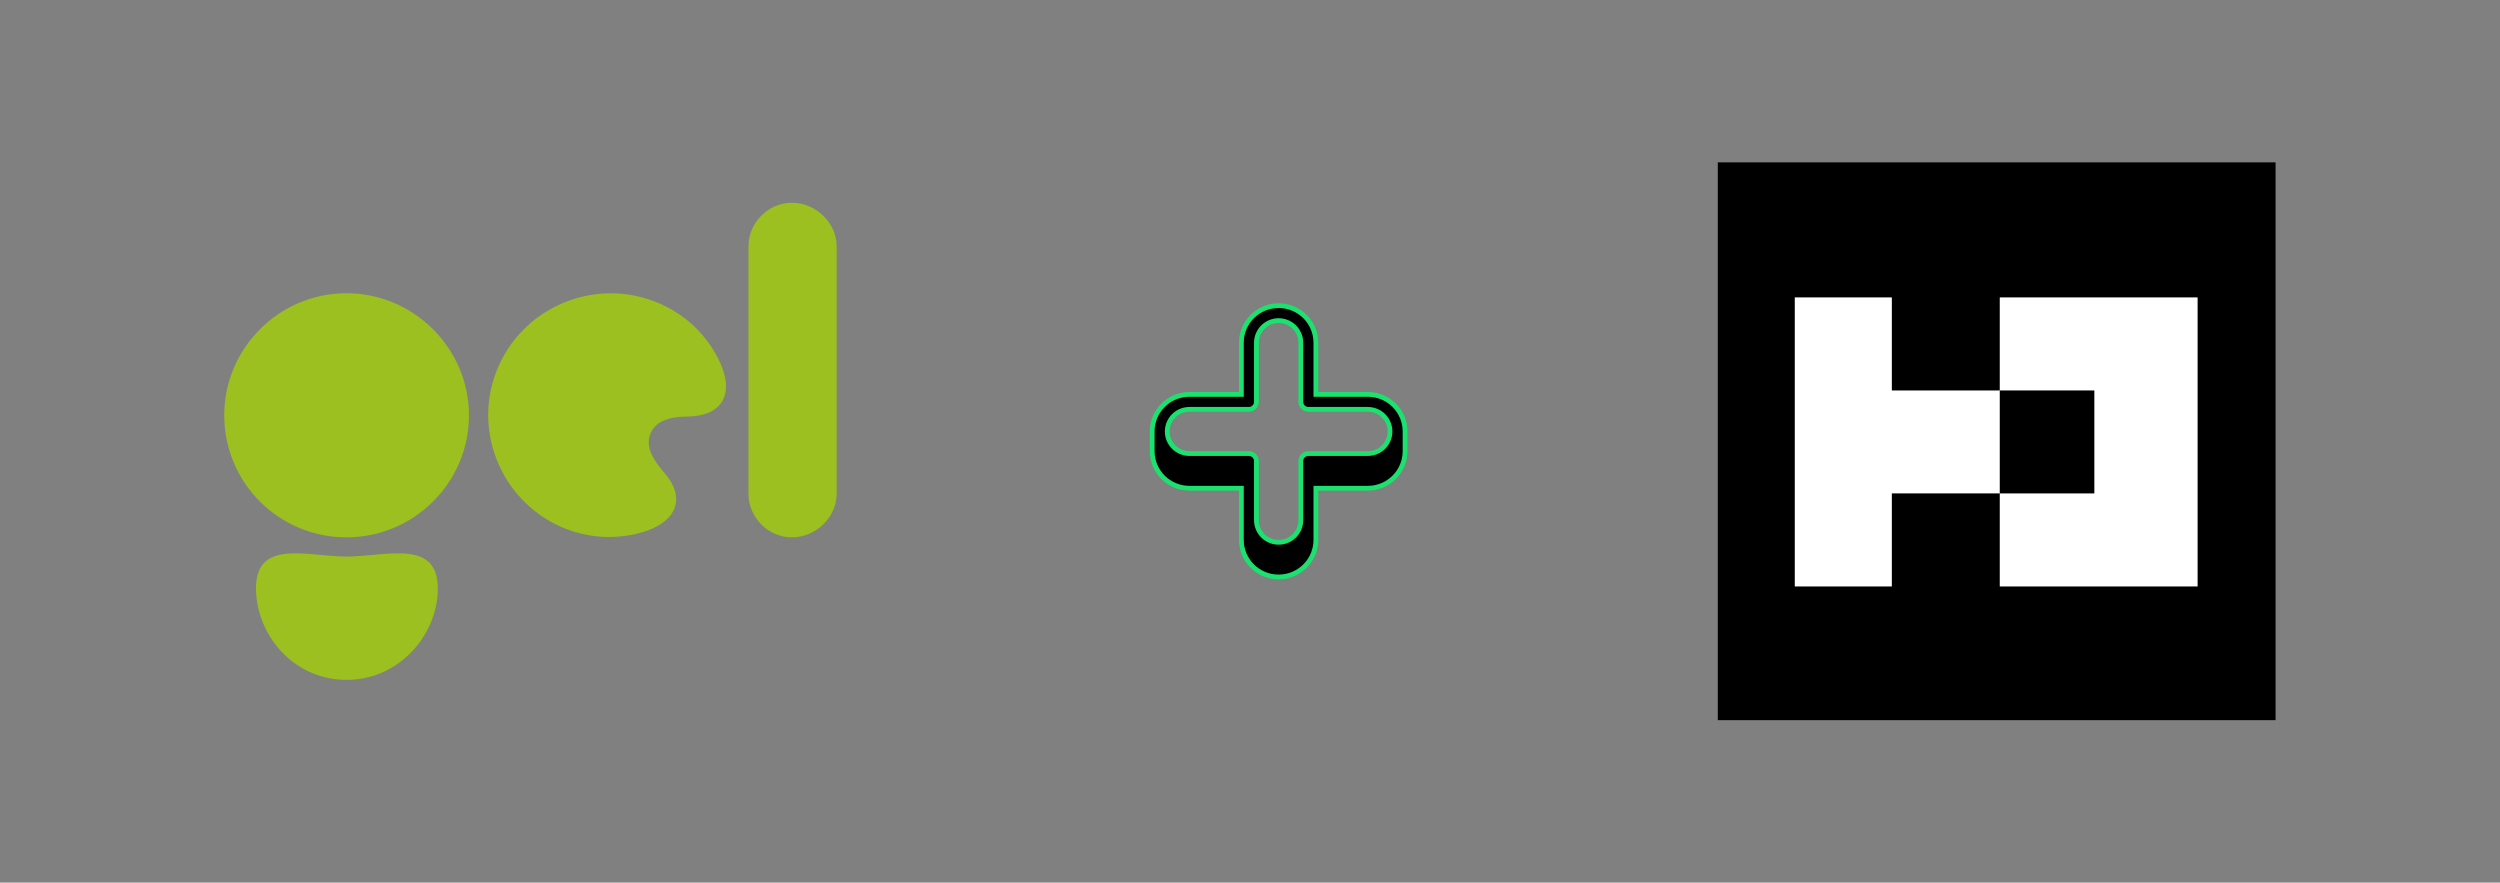 <svg width="524" height="185" viewBox="0 0 524 185" fill="none" xmlns="http://www.w3.org/2000/svg">
<rect x="0" y="0" width="524" height="185" fill="#808080" stroke="none"/>
<g clip-path="url(#clip0_14_12)">
<path d="M47 87.046C47 101.201 58.456 112.63 72.646 112.63C86.706 112.63 98.293 101.201 98.293 87.046C98.293 73.019 86.706 61.461 72.646 61.461C58.456 61.461 47 73.019 47 87.046ZM156.876 51.591C156.876 46.786 160.911 42.5 165.989 42.5C171.066 42.5 175.362 46.786 175.362 51.591V103.539C175.362 108.344 171.066 112.63 165.989 112.63C160.911 112.63 156.876 108.344 156.876 103.539V51.591ZM53.77 125.357C54.811 134.318 62.232 142.5 72.646 142.5C82.931 142.5 90.612 134.318 91.653 125.357C93.085 112.37 81.239 116.656 72.646 116.656C64.054 116.656 52.338 112.37 53.77 125.357ZM136.436 90.682C137.348 88.604 139.691 87.305 144.248 87.305C151.408 87.175 154.272 82.5 150.497 75.097C147.893 70.032 143.858 66.136 138.39 63.669C125.501 57.955 110.27 63.799 104.542 76.656C98.813 89.383 104.542 104.578 117.56 110.422C123.028 112.76 128.495 113.149 134.093 111.721C142.165 109.513 143.858 104.188 139.04 98.864C136.046 95.357 135.395 92.89 136.436 90.682Z" fill="#9BC020"/>
</g>
<path d="M268 64.067C272.318 64.067 275.808 67.542 275.808 71.833V82.666H286.692C291.011 82.666 294.5 86.142 294.5 90.433V94.567C294.5 98.858 291.011 102.333 286.692 102.333H275.808V113.166C275.808 117.457 272.319 120.933 268 120.933C263.681 120.933 260.192 117.457 260.192 113.166V102.333H249.308C244.989 102.333 241.5 98.858 241.5 94.567V90.433C241.5 86.142 244.989 82.666 249.308 82.666H260.192V71.833C260.192 67.542 263.682 64.067 268 64.067ZM268 67.2C265.43 67.2 263.346 69.27 263.346 71.833V84.234C263.346 85.092 262.638 85.8 261.77 85.8H249.308C246.738 85.8 244.655 87.87 244.654 90.433C244.654 92.996 246.738 95.067 249.308 95.067H261.77C262.638 95.067 263.346 95.775 263.346 96.633V109.033C263.346 111.597 265.43 113.666 268 113.666C270.57 113.666 272.654 111.597 272.654 109.033V96.633C272.654 95.775 273.362 95.067 274.23 95.067H286.692C289.262 95.067 291.346 92.996 291.346 90.433C291.345 87.87 289.262 85.8 286.692 85.8H274.23C273.362 85.8 272.654 85.092 272.654 84.234V71.833C272.654 69.27 270.57 67.2 268 67.2Z" fill="black" stroke="#1BE26E"/>
<g clip-path="url(#clip1_14_12)">
<rect width="117" height="117" transform="translate(360 34)" fill="white"/>
<path d="M419.15 81.84H438.975V103.42H419.15V81.84Z" fill="black"/>
<path d="M360 34V151H477V34H360ZM460.62 103.42V122.92H419.15V103.42H396.53V122.92H376.185V62.34H396.53V81.84H419.15V62.34H460.62V103.42Z" fill="black"/>
</g>
<defs>
<clipPath id="clip0_14_12">
<rect width="129" height="100" fill="white" transform="translate(47 42.5)"/>
</clipPath>
<clipPath id="clip1_14_12">
<rect width="117" height="117" fill="white" transform="translate(360 34)"/>
</clipPath>
</defs>
</svg>
